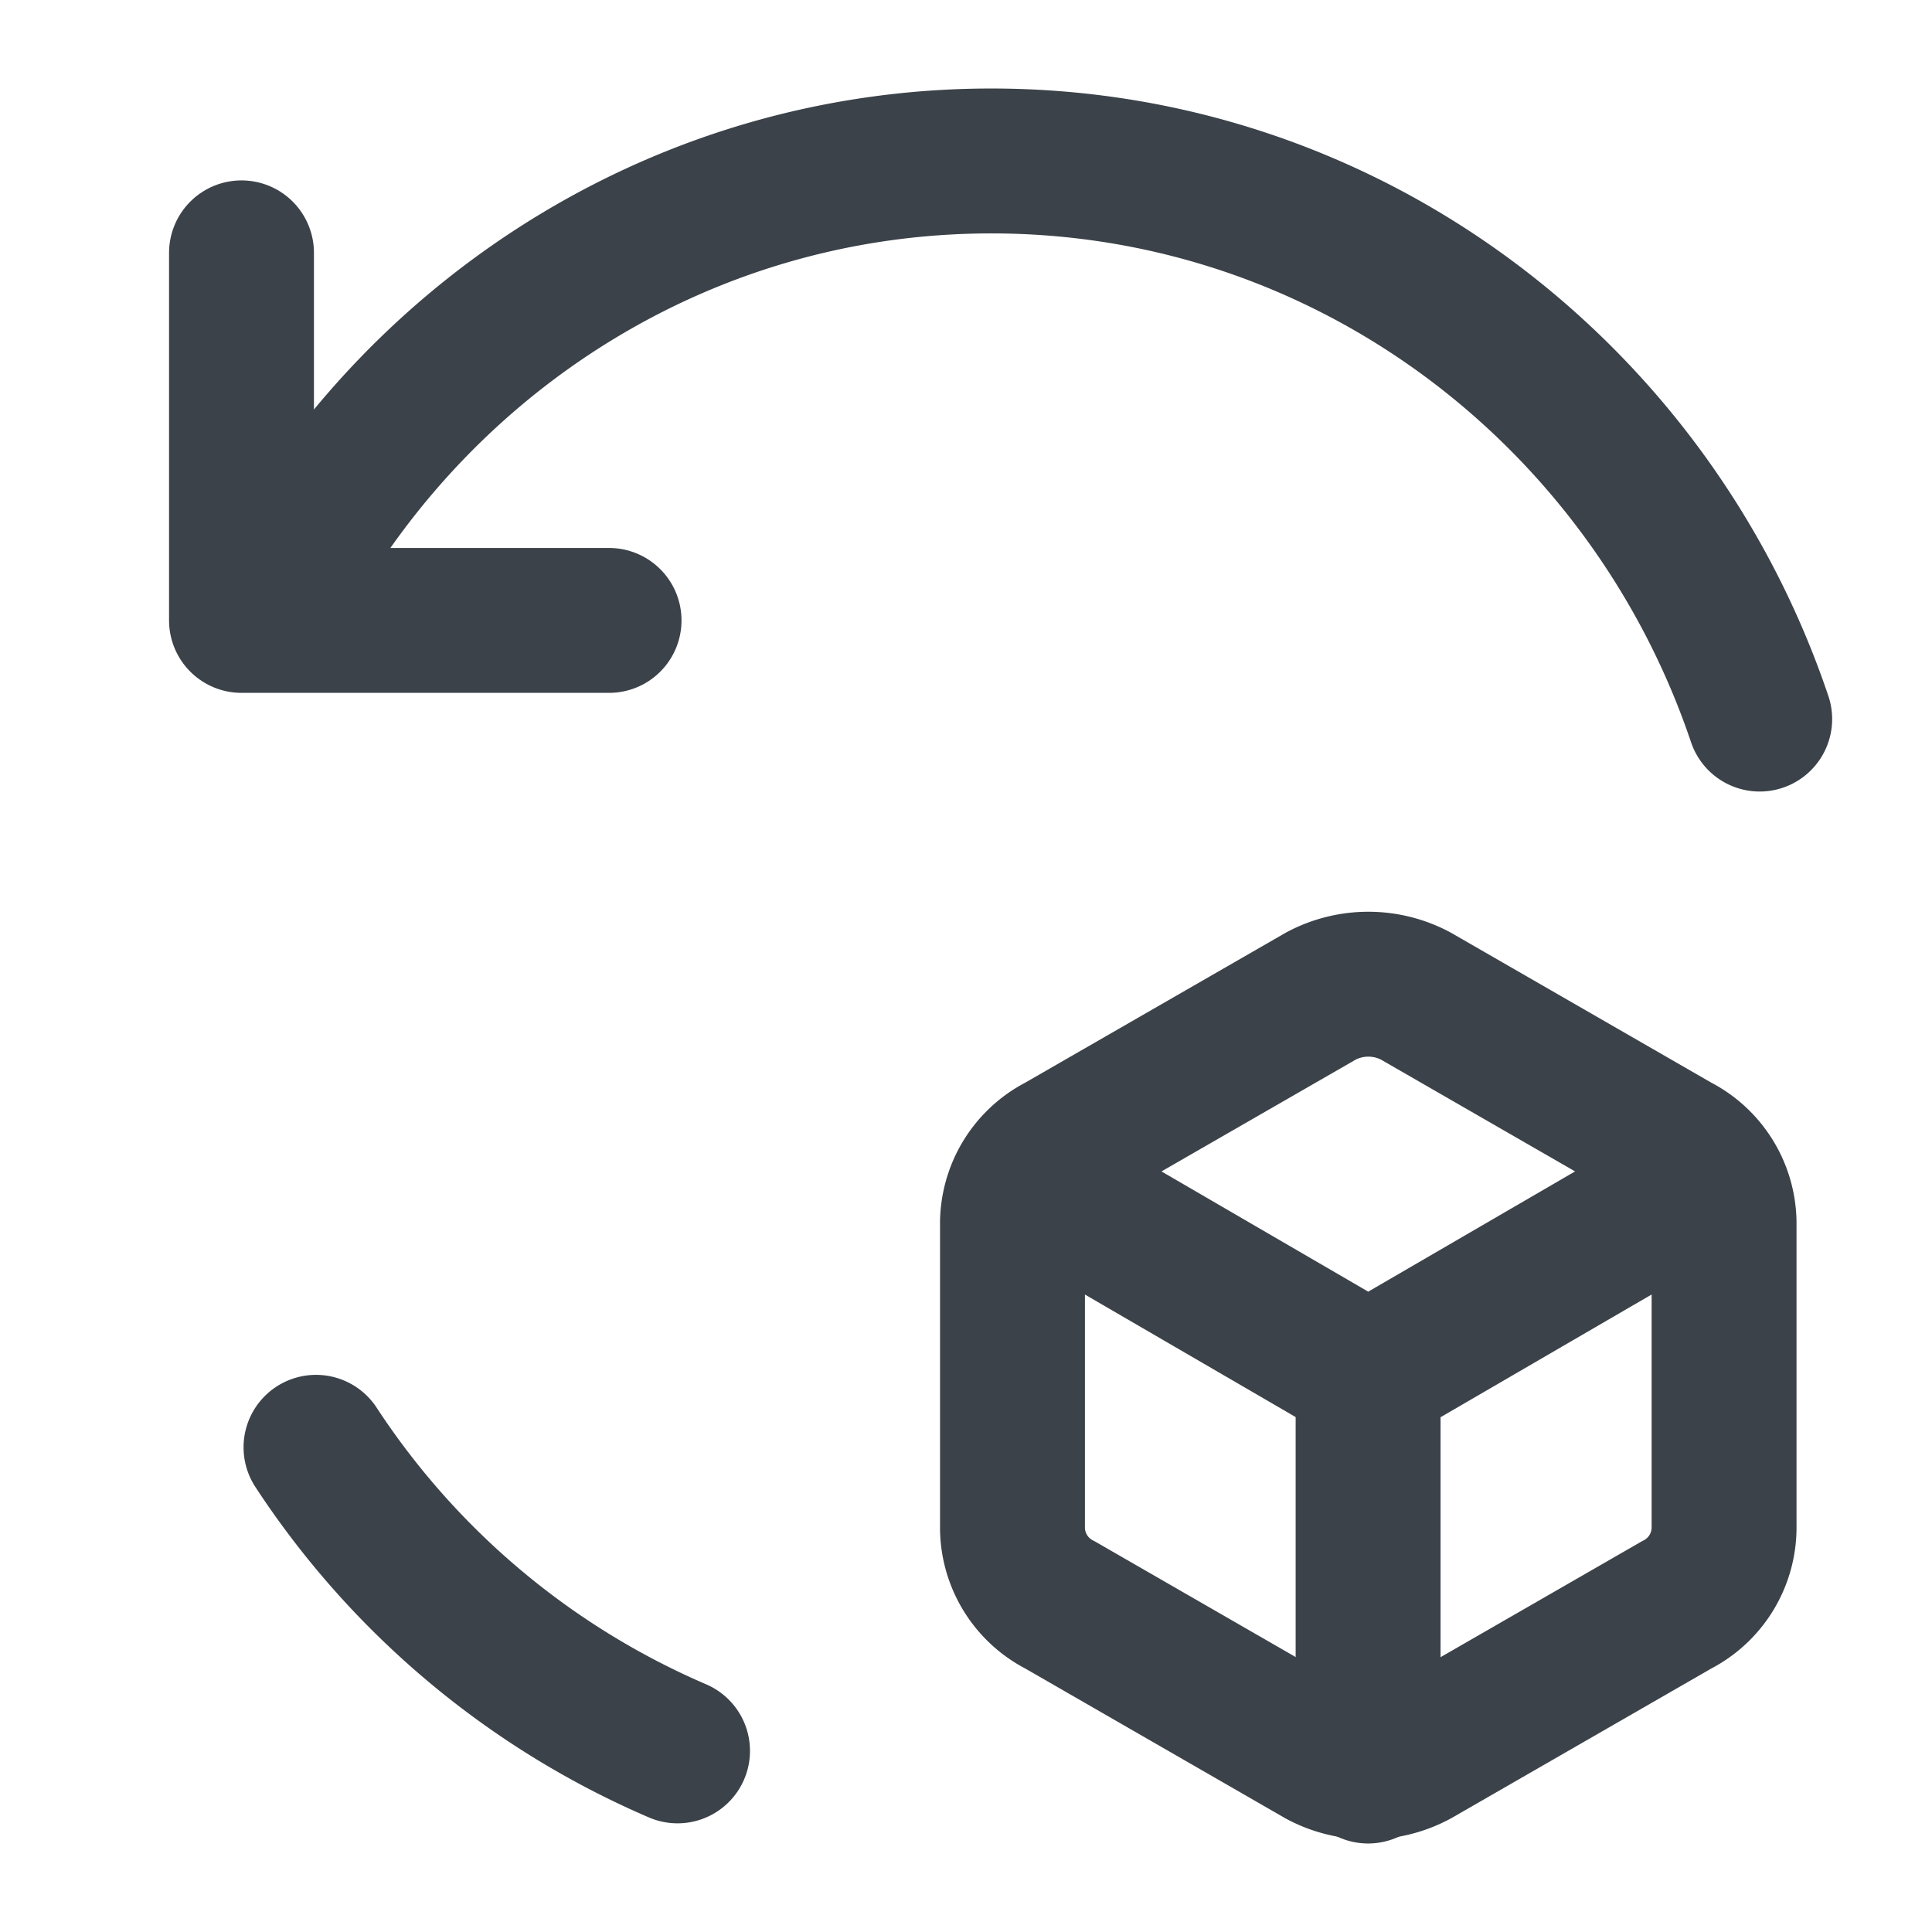 <svg width="16" height="16" viewBox="0 0 16 16" fill="none" xmlns="http://www.w3.org/2000/svg">
    <path d="M2 2.094v3.044h3.044" stroke="#3C4249" stroke-width="1.2" stroke-linecap="round" stroke-linejoin="round"/>
    <path d="M2.384 4.758C3.547 2.71 5.72 1.333 8.21 1.333c2.95 0 5.456 1.933 6.363 4.622M2.617 11.986A6.777 6.777 0 0 0 5.611 14.5" stroke="#3C4249" stroke-width="1.2" stroke-linecap="round" stroke-linejoin="round"/>
    <path clip-rule="evenodd" d="M14.278 12.636v-2.488a.72.72 0 0 0-.393-.655l-2.16-1.244a.835.835 0 0 0-.786 0L8.778 9.493a.72.72 0 0 0-.393.655v2.488a.72.72 0 0 0 .393.655l2.16 1.244a.835.835 0 0 0 .786 0l2.161-1.244a.72.72 0 0 0 .393-.655z" stroke="#3C4249" stroke-width="1.2" stroke-linecap="round" stroke-linejoin="round"/>
    <path d="m8.516 9.754 2.815 1.637 2.816-1.637M11.33 11.393v3.274" stroke="#3C4249" stroke-width="1.2" stroke-linecap="round" stroke-linejoin="round"/>
</svg>
